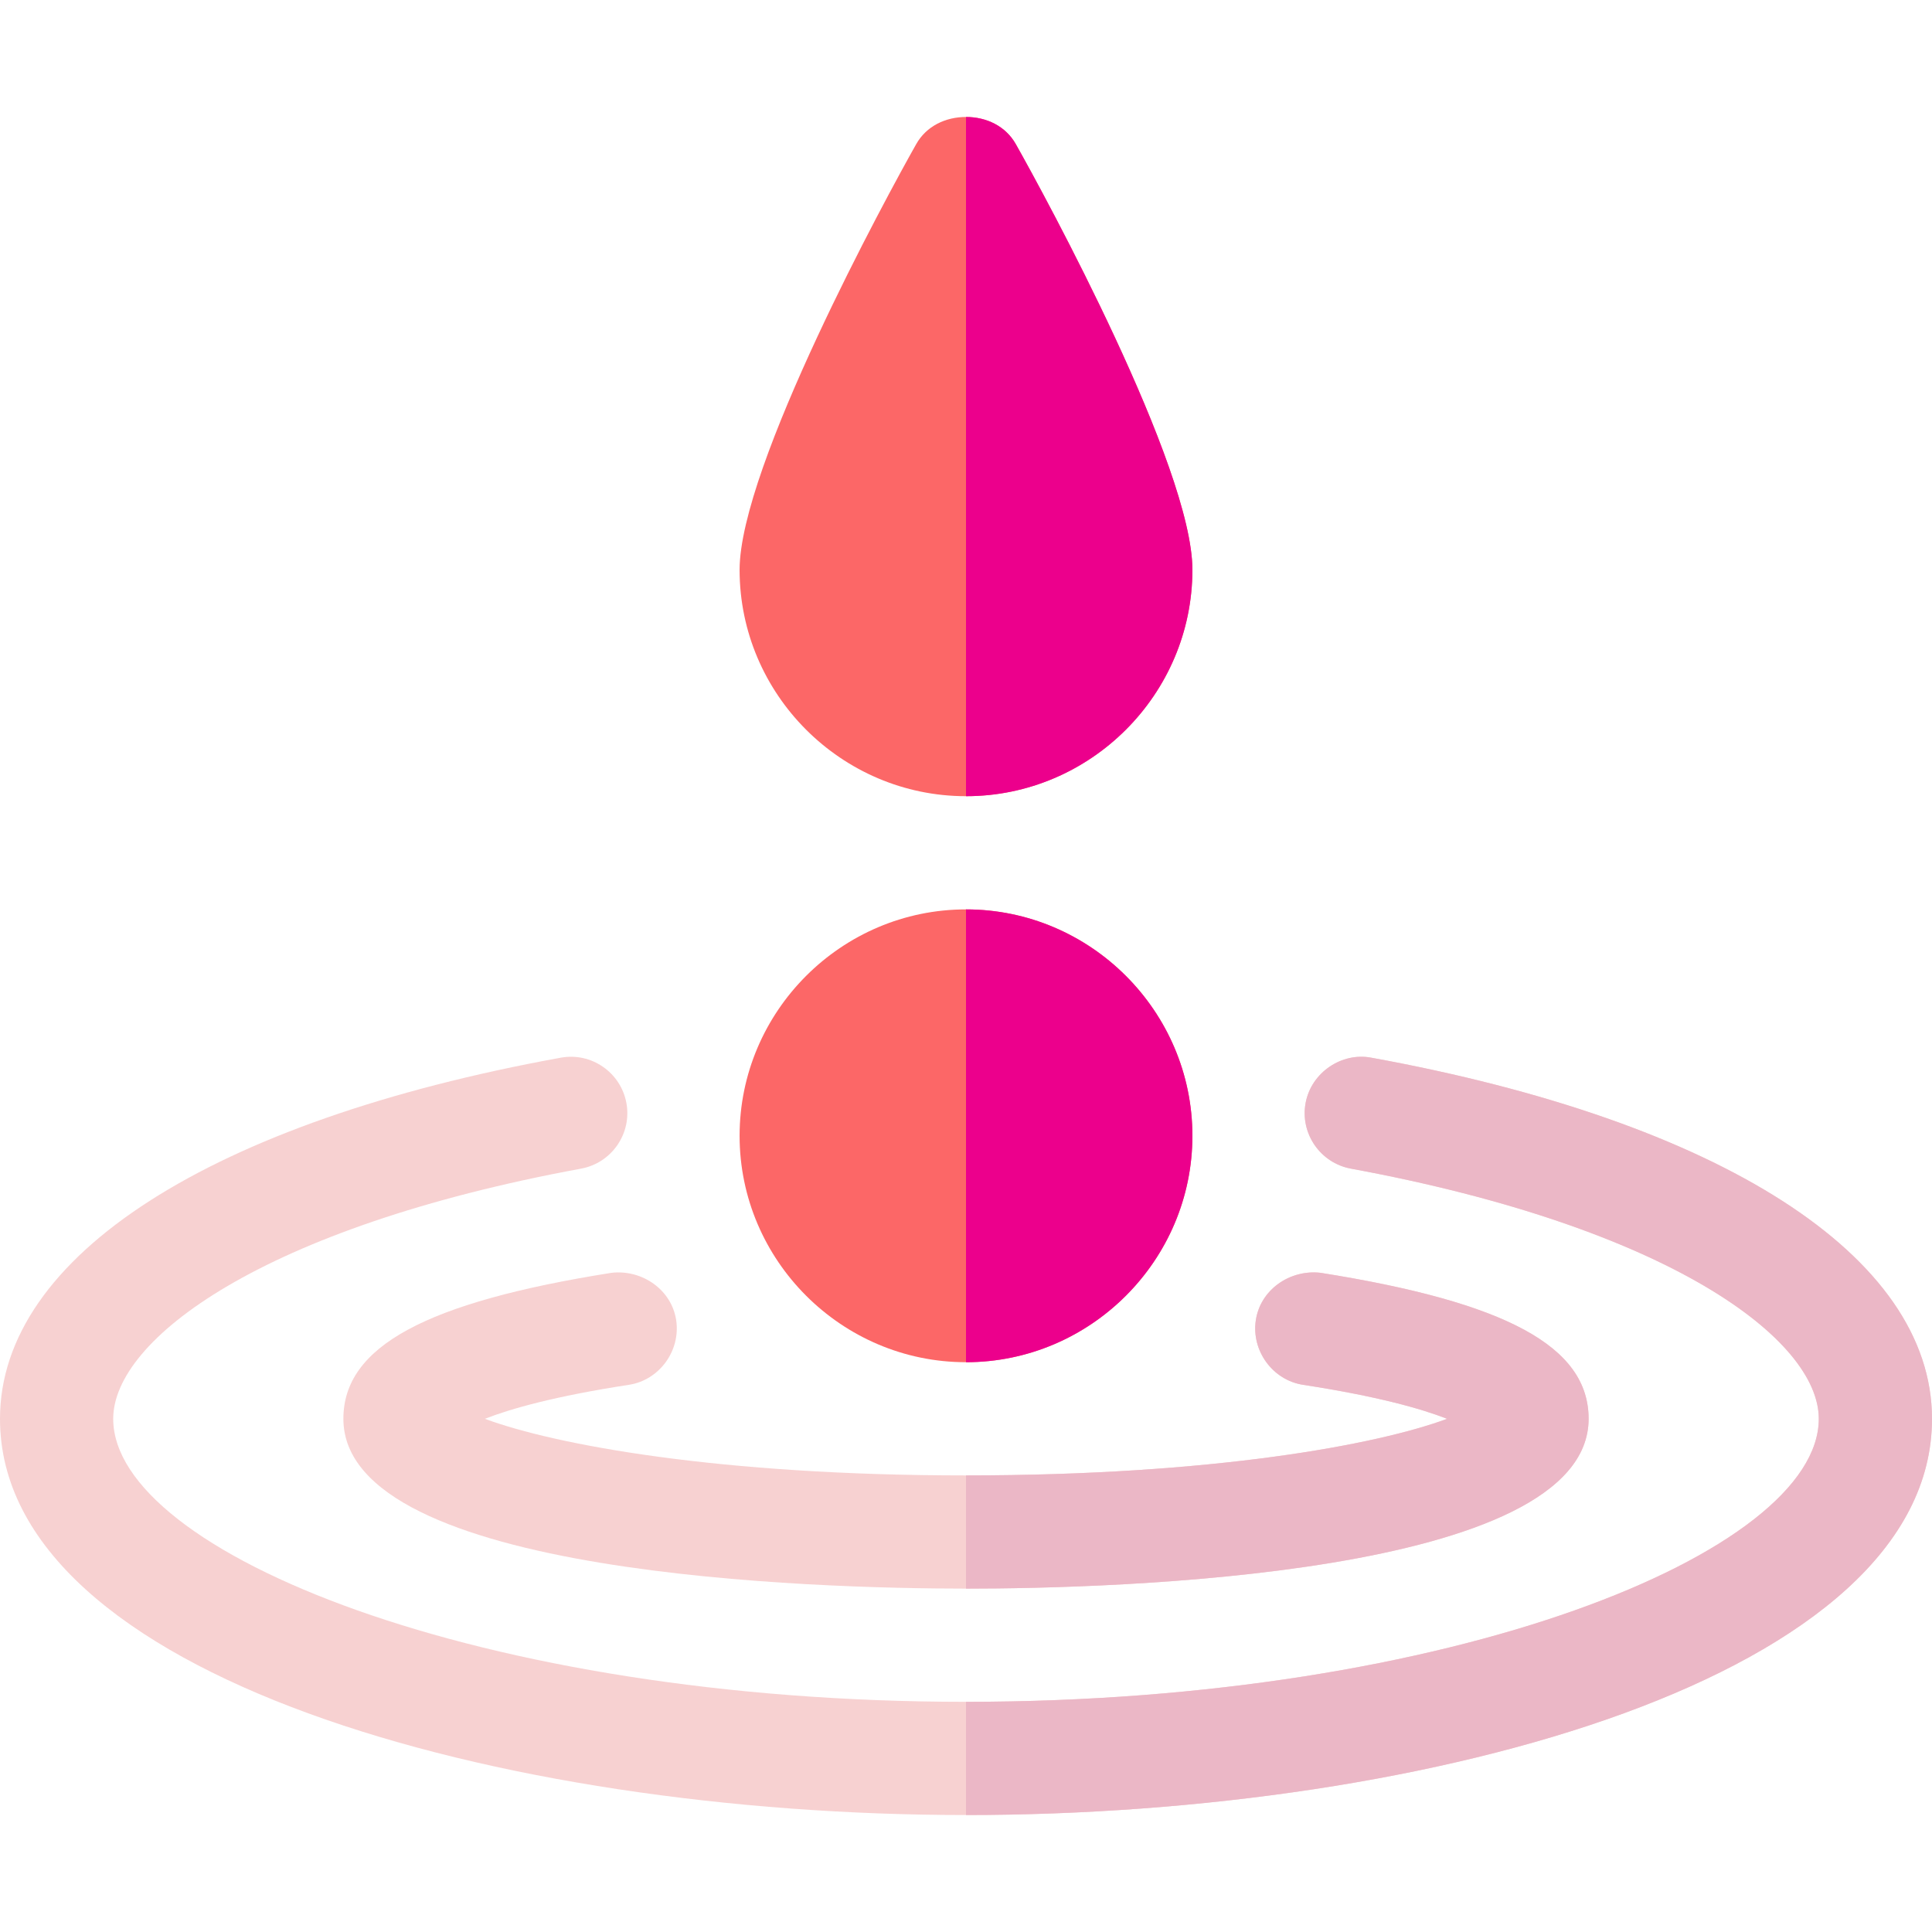 <?xml version="1.0"?>
<svg xmlns="http://www.w3.org/2000/svg" xmlns:xlink="http://www.w3.org/1999/xlink" xmlns:svgjs="http://svgjs.com/svgjs" version="1.1" width="512" height="512" x="0" y="0" viewBox="0 0 512 512" style="enable-background:new 0 0 512 512" xml:space="preserve" class=""><g><g xmlns="http://www.w3.org/2000/svg"><g><path d="m256 241c-32.999 0-60 26.999-60 60 0 32.999 27.001 60 60 60s60-27.001 60-60c0-33.001-27.001-60-60-60z" fill="#fc6767" data-original="#7ed8f6" style="" class=""/></g><g><path d="m269.2 38.202c-2.701-4.801-7.8-7.202-13.2-7.202s-10.499 2.401-13.2 7.202c-7.8 13.798-46.8 85.497-46.8 112.798 0 32.999 27.001 60 60 60s60-27.001 60-60c0-27.301-39-99-46.8-112.798z" fill="#fc6767" data-original="#7ed8f6" style="" class=""/></g><g><path d="m512 376c0 68.099-132.4 105-256 105s-256-36.901-256-105c0-43.2 56.201-78.9 148.599-95.7 8.101-1.5 15.901 3.9 17.401 11.999 1.5 8.101-3.9 15.901-12.001 17.401-84.598 15.6-123.999 45.3-123.999 66.3 0 35.4 97.301 75 226 75s226-39.6 226-75c0-21-39.401-50.7-123.999-66.301-8.101-1.5-13.5-9.3-12.001-17.401 1.5-8.099 9.6-13.499 17.401-11.999 92.398 16.801 148.599 52.501 148.599 95.701z" fill="#f7d1d1" data-original="#ecf2ff" style="" class=""/></g><g><path d="m349.9 337.299c-8.101-.899-15.901 4.501-17.1 12.601-1.199 8.099 4.501 15.899 12.599 17.1 19.501 2.999 31.201 6.299 38.101 9-18.6 6.899-62.1 15-127.5 15s-108.9-8.101-127.5-15c6.899-2.701 18.6-6 38.101-9 8.099-1.201 13.799-9.001 12.599-17.1-1.199-8.101-9-13.5-17.1-12.601-49.201 7.8-71.1 19.501-71.1 38.701 0 41.7 126.301 45 165 45s165-3.3 165-45c0-19.2-21.899-30.901-71.1-38.701z" fill="#f7d1d1" data-original="#ecf2ff" style="" class=""/></g><path d="m256 361v-120c32.999 0 60 26.999 60 60 0 32.999-27.001 60-60 60z" fill="#ec008c" data-original="#6aa9ff" style="" class=""/><path d="m256 211v-180c5.4 0 10.499 2.401 13.2 7.202 7.8 13.798 46.8 85.497 46.8 112.798 0 32.999-27.001 60-60 60z" fill="#ec008c" data-original="#6aa9ff" style="" class=""/><g fill="#d9e5ff"><path d="m256 421v-30c65.4 0 108.9-8.101 127.5-15-6.899-2.701-18.6-6-38.101-9-8.099-1.201-13.799-9.001-12.599-17.1 1.199-8.101 9-13.5 17.1-12.601 49.2 7.8 71.1 19.501 71.1 38.701 0 41.7-126.301 45-165 45z" fill="#ebb7c6" data-original="#d9e5ff" style="" class=""/><path d="m512 376c0 68.099-132.4 105-256 105v-30c128.699 0 226-39.6 226-75 0-21-39.401-50.7-123.999-66.301-8.101-1.5-13.5-9.3-12.001-17.401 1.5-8.099 9.6-13.499 17.401-11.999 92.398 16.801 148.599 52.501 148.599 95.701z" fill="#ebb7c6" data-original="#d9e5ff" style="" class=""/></g></g></g></svg>
